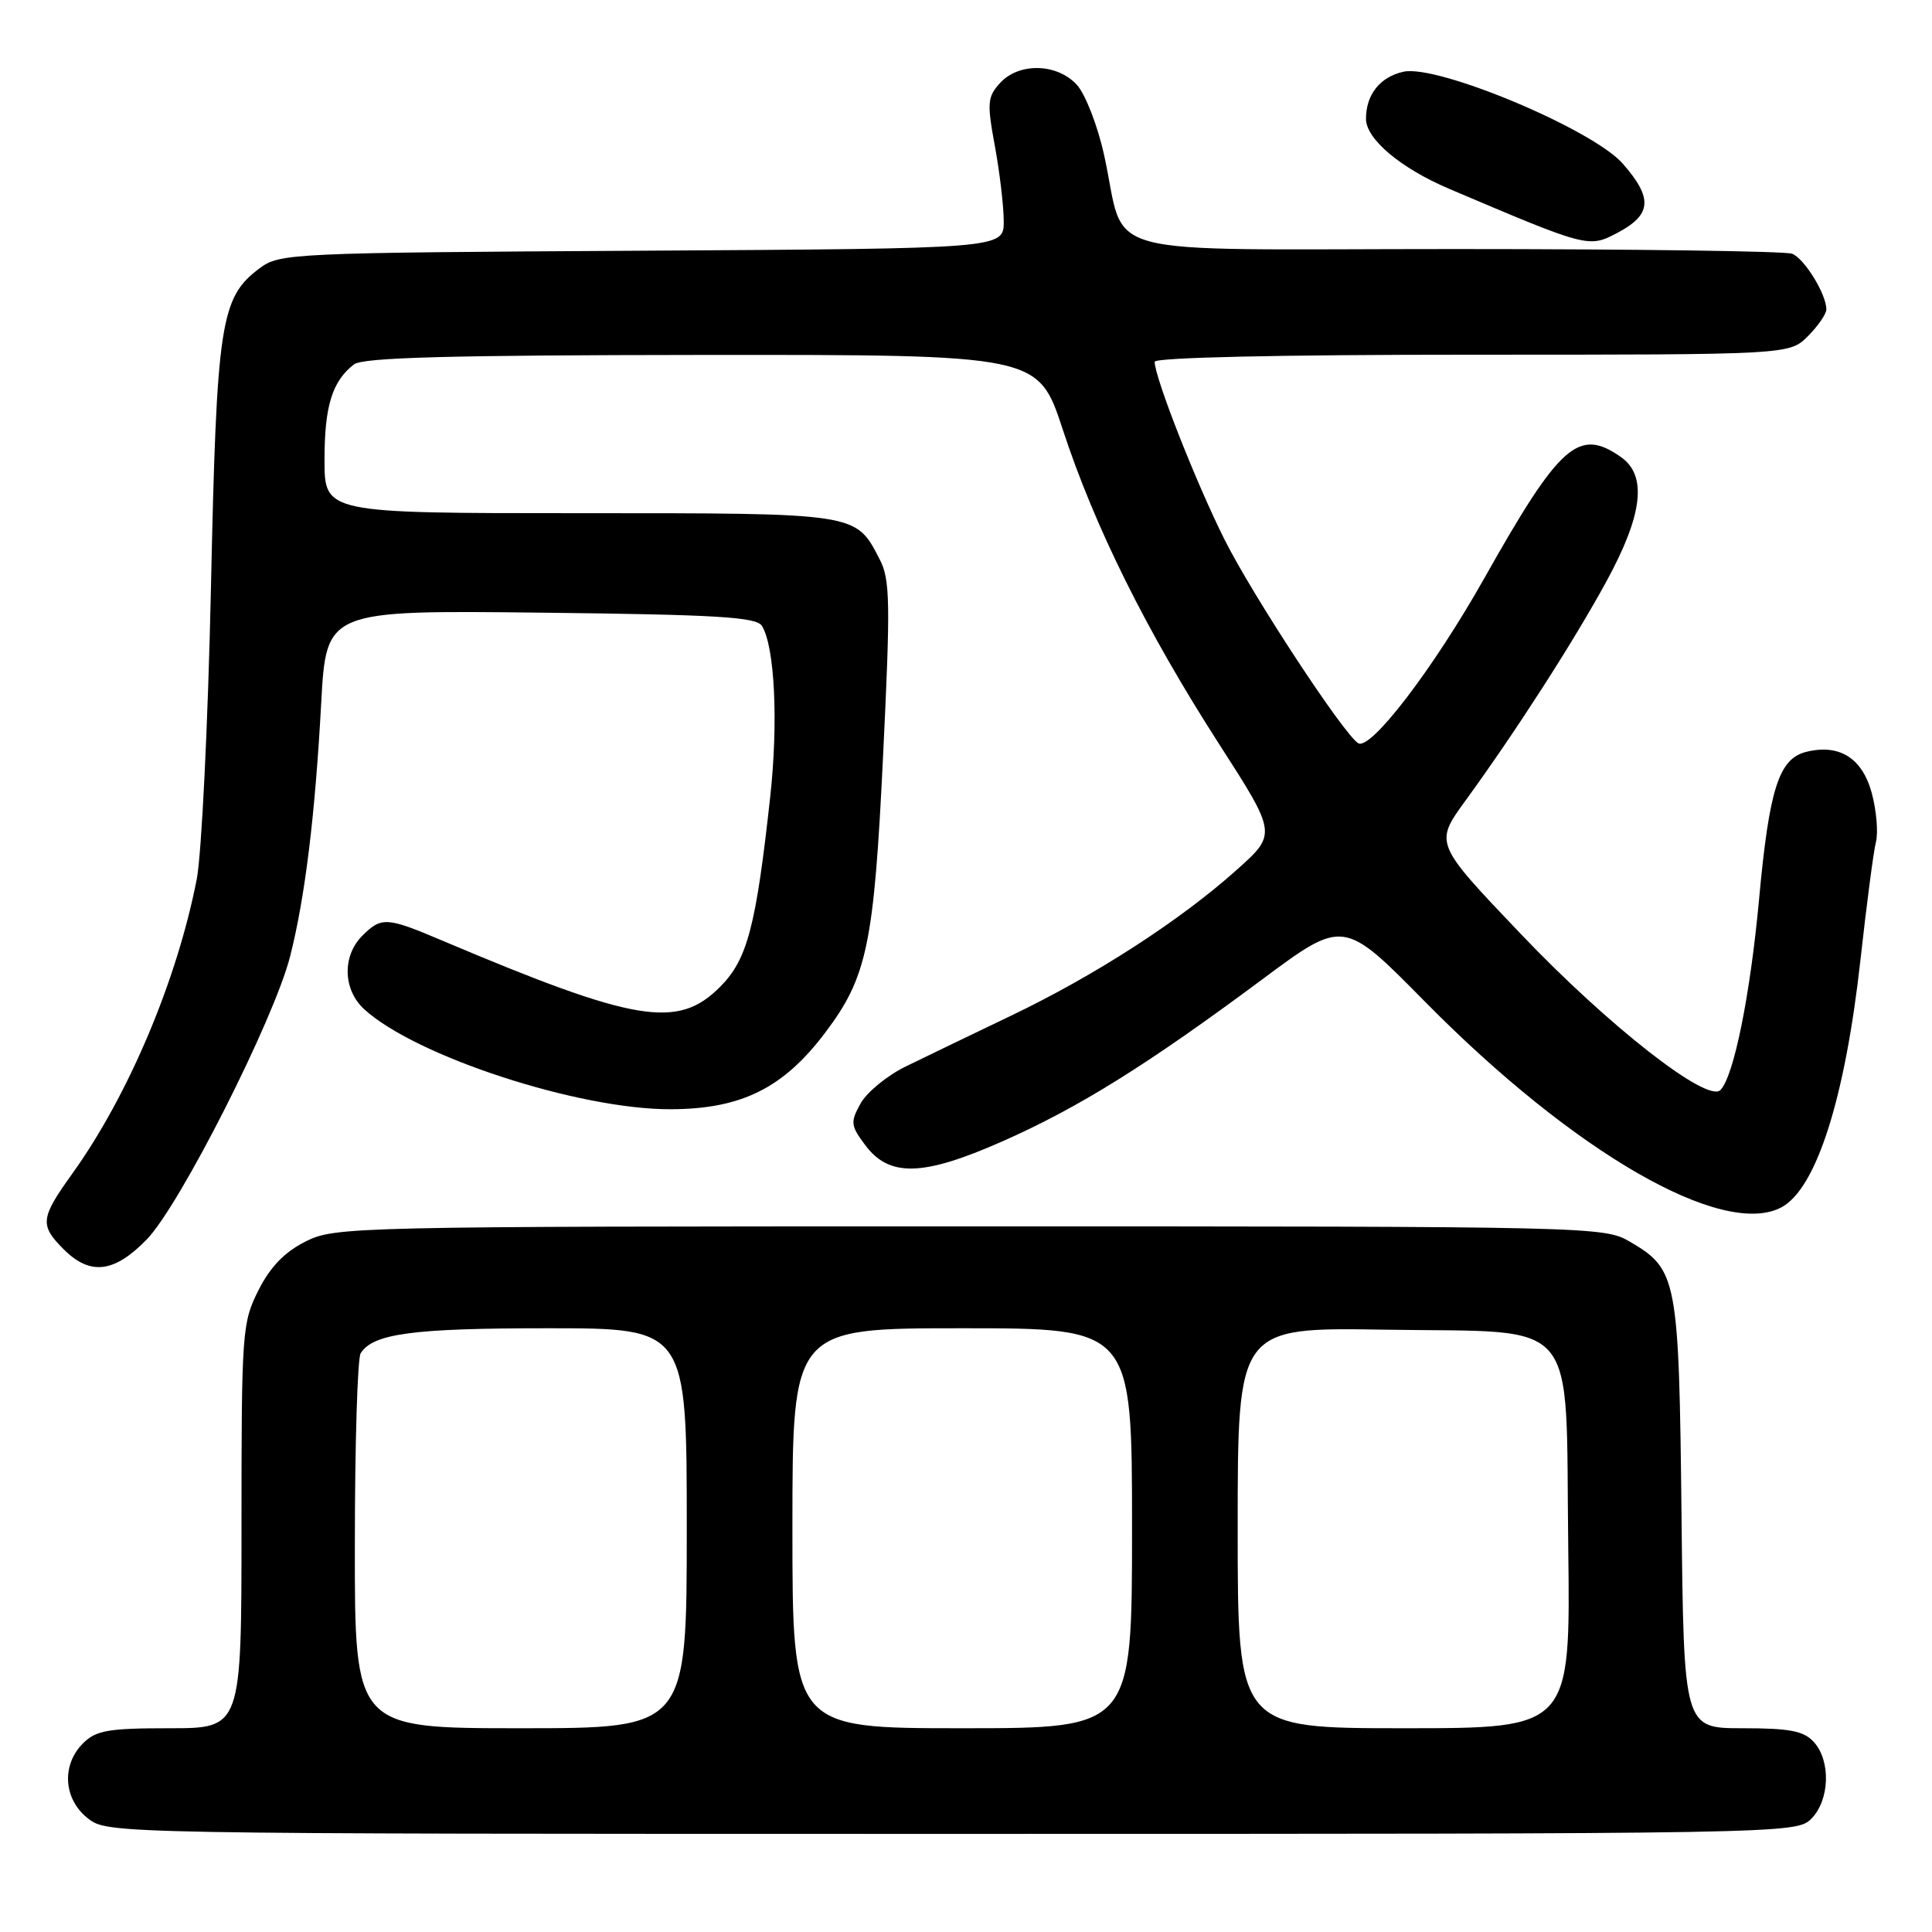 <?xml version="1.0" encoding="UTF-8" standalone="no"?>
<!DOCTYPE svg PUBLIC "-//W3C//DTD SVG 1.1//EN" "http://www.w3.org/Graphics/SVG/1.1/DTD/svg11.dtd" >
<svg xmlns="http://www.w3.org/2000/svg" xmlns:xlink="http://www.w3.org/1999/xlink" version="1.1" viewBox="0 0 256 256">
 <g >
 <path fill="currentColor"
d=" M 240.00 241.00 C 242.45 238.55 242.62 233.34 240.35 230.83 C 239.01 229.36 237.18 229.00 230.90 229.00 C 223.11 229.00 223.11 229.00 222.81 200.75 C 222.47 169.38 222.25 168.21 216.00 164.55 C 212.55 162.53 211.38 162.50 128.50 162.50 C 46.50 162.50 44.40 162.55 40.50 164.50 C 37.71 165.90 35.82 167.85 34.25 170.96 C 32.08 175.26 32.00 176.42 32.00 202.21 C 32.00 229.00 32.00 229.00 22.50 229.00 C 14.33 229.00 12.72 229.28 11.00 231.00 C 8.12 233.88 8.41 238.39 11.63 240.93 C 14.26 243.00 14.48 243.00 126.13 243.00 C 236.67 243.00 238.02 242.98 240.00 241.00 Z  M 19.43 164.25 C 23.82 159.76 36.34 135.04 38.45 126.69 C 40.42 118.92 41.75 108.08 42.56 93.18 C 43.23 80.86 43.23 80.86 71.65 81.18 C 95.02 81.44 100.23 81.76 100.96 82.93 C 102.66 85.69 103.14 95.69 102.06 105.56 C 100.17 122.80 99.03 127.13 95.43 130.75 C 89.81 136.41 84.23 135.48 58.50 124.59 C 51.22 121.50 50.53 121.47 48.00 124.00 C 45.33 126.67 45.44 131.14 48.25 133.72 C 55.05 139.96 76.68 147.02 88.88 146.98 C 98.24 146.95 103.80 144.19 109.36 136.81 C 114.90 129.47 115.81 125.12 117.01 100.20 C 118.00 79.84 117.95 76.80 116.57 74.13 C 113.36 67.92 113.85 68.00 76.78 68.00 C 43.00 68.00 43.00 68.00 43.00 60.93 C 43.00 53.79 44.02 50.51 46.91 48.28 C 48.10 47.37 59.60 47.06 93.04 47.03 C 137.57 47.00 137.57 47.00 140.82 56.91 C 145.05 69.81 151.90 83.60 161.48 98.50 C 169.20 110.50 169.20 110.50 163.85 115.28 C 156.35 121.99 145.13 129.24 134.00 134.57 C 128.78 137.07 122.48 140.11 120.02 141.31 C 117.56 142.51 114.87 144.72 114.04 146.20 C 112.66 148.69 112.71 149.13 114.62 151.70 C 117.82 156.01 122.26 155.90 132.79 151.25 C 142.87 146.80 152.03 141.10 167.26 129.77 C 178.02 121.77 178.02 121.77 188.82 132.73 C 208.55 152.74 228.29 164.12 236.06 159.97 C 240.67 157.50 244.48 145.57 246.52 127.19 C 247.33 119.87 248.25 112.84 248.57 111.57 C 248.89 110.31 248.64 107.39 248.02 105.09 C 246.77 100.45 243.72 98.53 239.32 99.63 C 235.70 100.54 234.43 104.54 233.08 119.21 C 231.91 131.90 229.73 142.67 227.96 144.44 C 226.22 146.18 213.13 135.95 201.50 123.74 C 190.07 111.75 190.07 111.75 194.16 106.12 C 200.89 96.87 208.54 84.97 212.88 77.00 C 217.69 68.18 218.28 63.01 214.78 60.56 C 209.17 56.63 206.70 58.82 196.65 76.67 C 189.92 88.61 181.60 99.49 179.97 98.48 C 178.03 97.28 165.98 78.93 162.26 71.50 C 158.48 63.96 153.00 50.01 153.00 47.94 C 153.00 47.37 169.46 47.00 195.05 47.00 C 237.09 47.00 237.09 47.00 239.55 44.55 C 240.90 43.20 242.00 41.60 242.00 41.00 C 242.00 38.97 239.09 34.25 237.46 33.62 C 236.56 33.28 216.51 33.00 192.89 33.00 C 143.85 33.00 149.39 34.49 146.29 20.50 C 145.44 16.65 143.82 12.49 142.70 11.25 C 140.08 8.37 134.99 8.25 132.49 11.02 C 130.84 12.84 130.77 13.65 131.83 19.38 C 132.47 22.87 133.00 27.35 133.00 29.34 C 133.00 32.94 133.00 32.94 85.07 33.22 C 38.58 33.49 37.06 33.56 34.41 35.54 C 29.20 39.43 28.71 42.66 27.95 78.00 C 27.56 95.88 26.71 113.20 26.07 116.50 C 23.45 129.92 17.01 145.16 9.59 155.50 C 5.34 161.42 5.23 162.33 8.45 165.55 C 11.95 169.04 15.12 168.67 19.43 164.25 Z  M 214.32 30.85 C 218.87 28.45 219.04 26.26 215.02 21.68 C 211.03 17.13 190.48 8.52 185.98 9.50 C 182.86 10.19 181.00 12.53 181.00 15.75 C 181.00 18.42 185.60 22.29 192.00 25.01 C 210.41 32.84 210.50 32.86 214.32 30.85 Z  M 47.02 204.75 C 47.02 191.41 47.37 179.97 47.79 179.31 C 49.44 176.70 54.71 176.00 72.57 176.00 C 91.00 176.00 91.00 176.00 91.00 202.50 C 91.00 229.00 91.00 229.00 69.00 229.00 C 47.00 229.00 47.00 229.00 47.02 204.75 Z  M 105.00 202.50 C 105.00 176.00 105.00 176.00 127.50 176.00 C 150.00 176.00 150.00 176.00 150.00 202.50 C 150.00 229.00 150.00 229.00 127.50 229.00 C 105.00 229.00 105.00 229.00 105.00 202.50 Z  M 164.00 202.44 C 164.00 175.88 164.00 175.88 183.47 176.19 C 209.69 176.61 207.41 173.91 207.80 205.03 C 208.10 229.00 208.10 229.00 186.05 229.00 C 164.00 229.00 164.00 229.00 164.00 202.44 Z "/>
</g>
</svg>